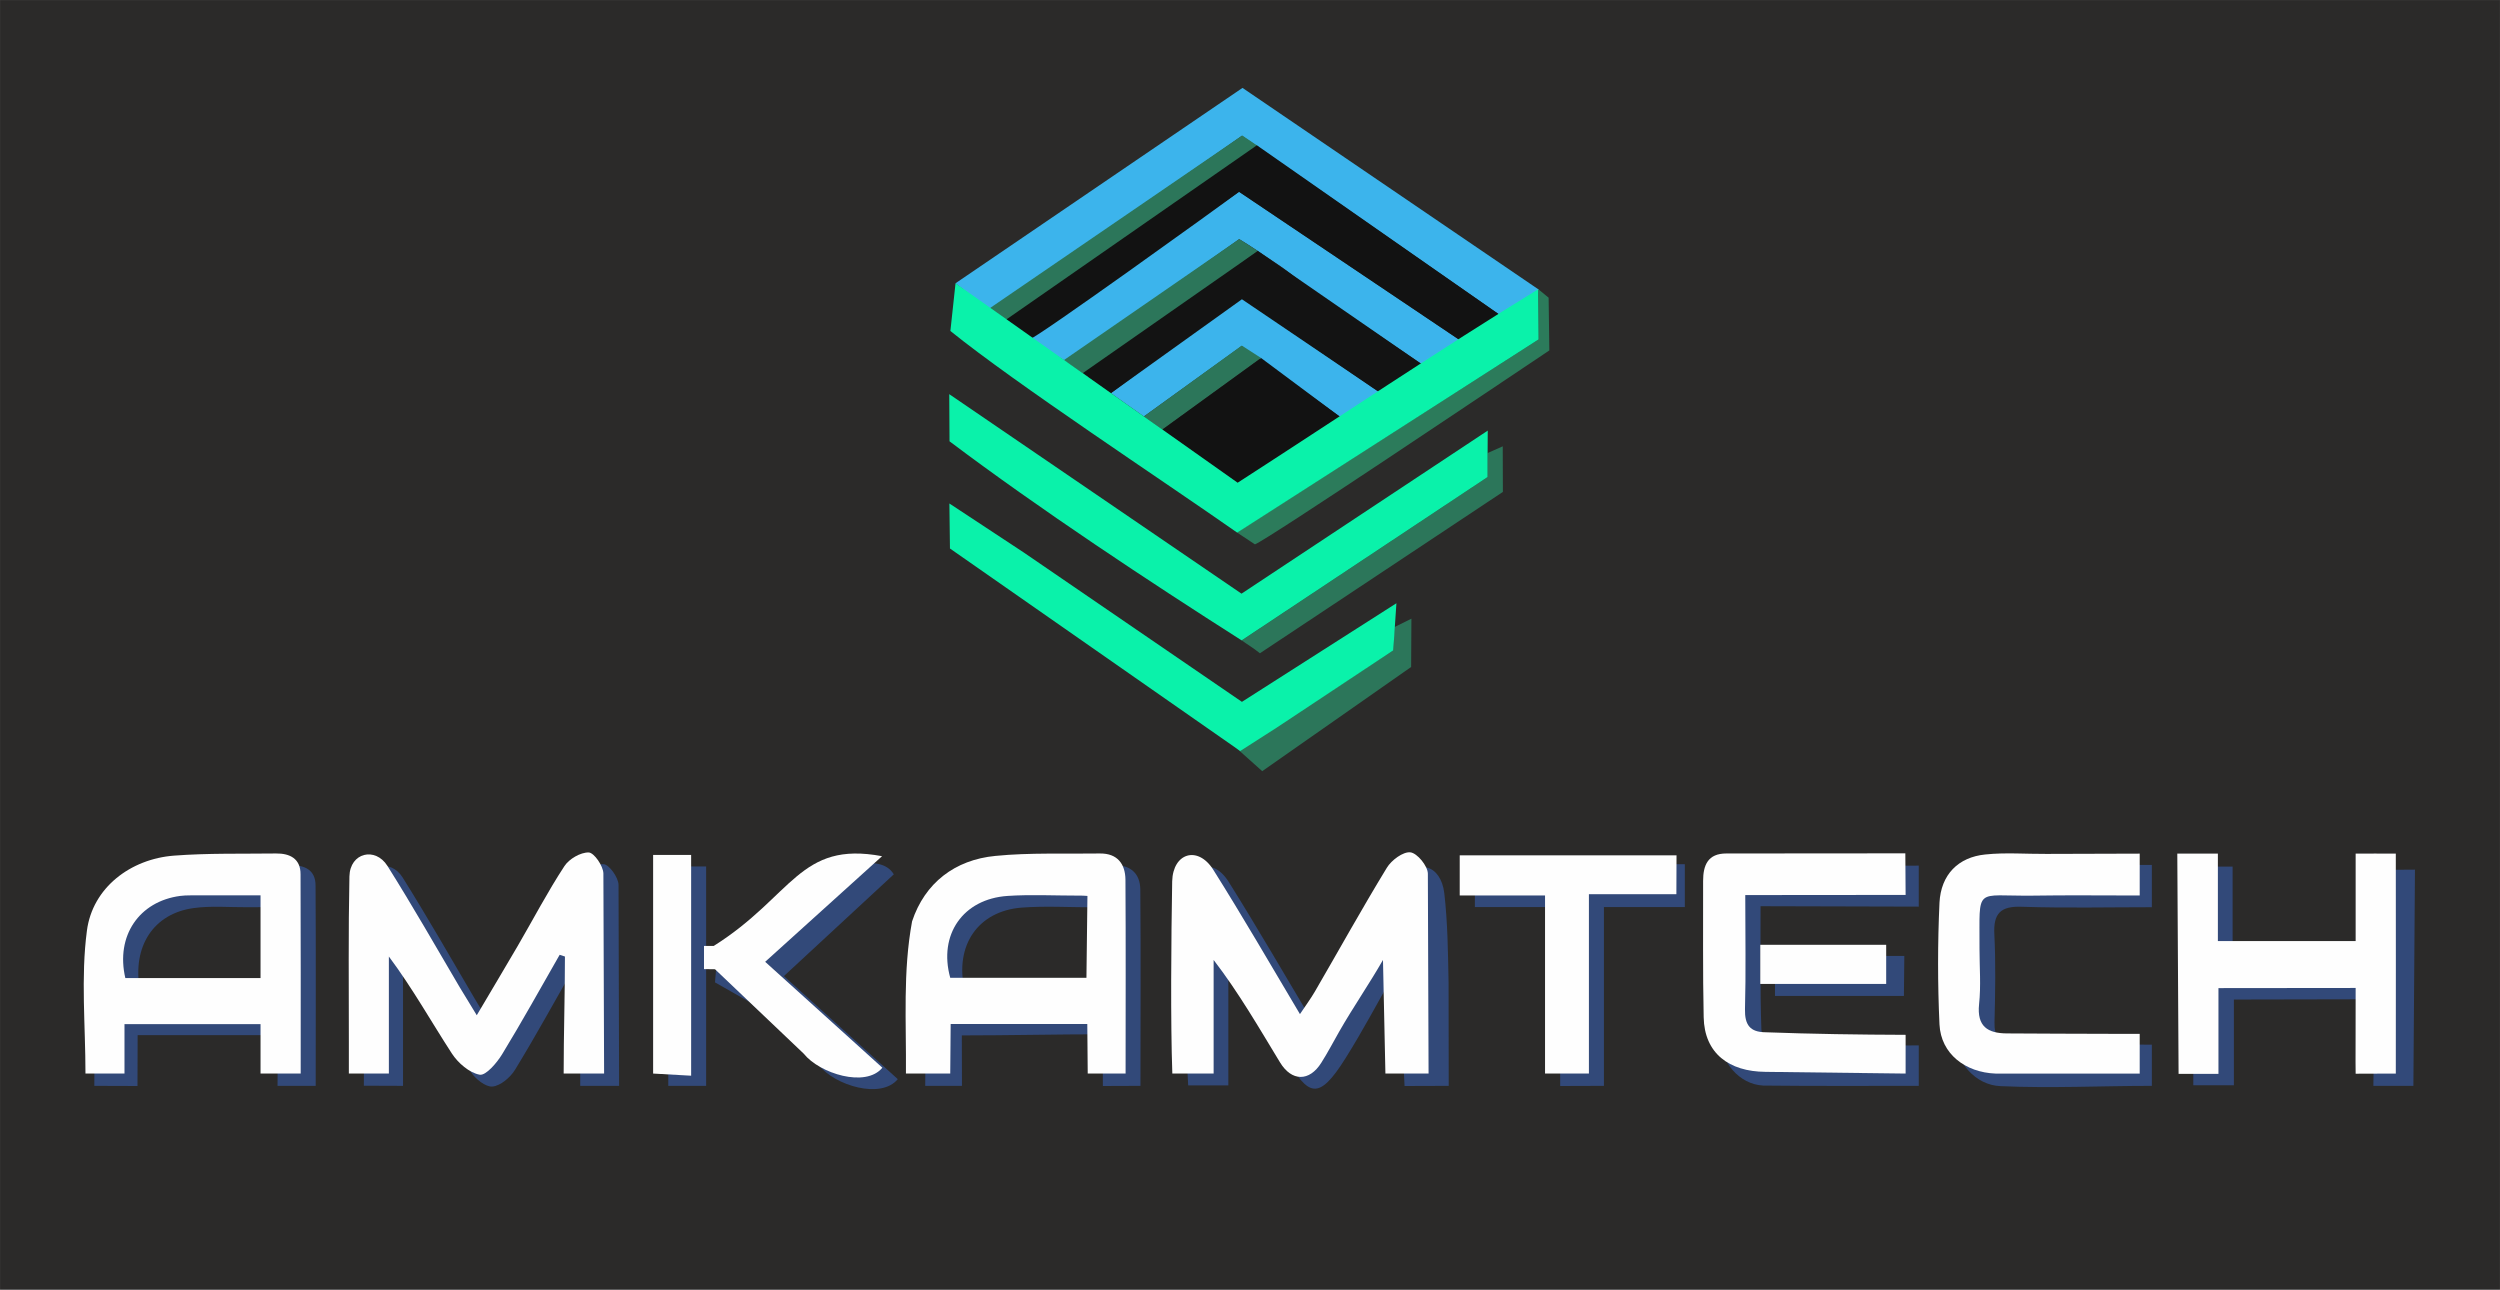 <?xml version="1.0" encoding="UTF-8"?>
<!DOCTYPE svg PUBLIC "-//W3C//DTD SVG 1.1//EN" "http://www.w3.org/Graphics/SVG/1.1/DTD/svg11.dtd">
<!-- Creator: CorelDRAW X7 -->
<svg xmlns="http://www.w3.org/2000/svg" xml:space="preserve" width="180.766mm" height="93.25mm" version="1.1" style="shape-rendering:geometricPrecision; text-rendering:geometricPrecision; image-rendering:optimizeQuality; fill-rule:evenodd; clip-rule:evenodd"
viewBox="0 0 17493 9024"
 xmlns:xlink="http://www.w3.org/1999/xlink">
 <rect x="0" y="0" width="17493" height="9024" fill="#808080" stroke="none"/>
 <defs>
  <style type="text/css">
   <![CDATA[
    .str0 {stroke:#2B2A29;stroke-width:19.354}
    .fil2 {fill:#FEFEFE}
    .fil0 {fill:#2B2A29}
    .fil1 {fill:#324979}
    .fil8 {fill:#0AF2AA}
    .fil6 {fill:#121212}
    .fil7 {fill:#131313}
    .fil5 {fill:#2C765A}
    .fil4 {fill:#2C7B5B}
    .fil3 {fill:#3CB4EC}
   ]]>
  </style>
 </defs>
 <g id="Layer_x0020_1">
  <rect class="fil0 str0" x="10" y="10" width="17473" height="9004"/>
  <g id="_2559753527792">
   <path class="fil1" d="M10137 7598l-309 1c-13,-260 -24,-519 -37,-776 -12,-4 -23,-9 -35,-13 -112,198 -219,400 -340,593 -194,310 -261,260 -416,5 -126,-205 -246,-413 -405,-609 0,264 0,527 0,796 -100,0 -182,0 -281,0 -4,-88 -10,-165 -10,-242 -1,-364 -6,-728 4,-1091 6,-199 171,-278 289,-92 204,326 397,659 609,1015 107,-183 208,-352 306,-521 94,-162 179,-329 283,-484 124,-185 287,-127 311,69 24,208 26,418 30,628l1 721z"/>
   <path class="fil1" d="M2820 6778c0,271 0,542 0,820l-274 -1c2,-324 -2,-1019 5,-1381 3,-170 181,-210 265,-78 175,279 338,565 505,849 34,57 68,114 121,201 69,-118 126,-213 181,-309 143,-245 280,-494 431,-735 32,-51 112,-99 169,-97 38,1 104,92 105,144l4 1407 -272 0c0,-278 0,-551 0,-821 -13,-5 -27,-9 -40,-14 -138,242 -271,485 -416,722 -33,54 -101,112 -158,118 -48,4 -121,-54 -152,-103 -150,-240 -291,-486 -435,-730 -13,3 -26,6 -39,8z"/>
   <path class="fil1" d="M7980 7598l-263 1 -1 -362c-313,0 -664,8 -986,8l1 353 -257 0 7 -1023c58,-309 300,-477 611,-506 231,-22 465,-11 698,-16 118,-2 188,56 189,172 4,453 1,895 1,1373zm-1231 -672l0 0c311,0 626,0 959,0 -10,-198 -18,-382 -28,-577 -196,0 -366,-11 -534,2 -302,25 -467,263 -397,575z"/>
   <path class="fil1" d="M1944 7243c-322,0 -654,0 -981,0l-1 356c-84,0 -181,-1 -302,-1 0,-340 2,-686 55,-1017 44,-288 310,-490 605,-512 237,-18 476,-13 714,-15 95,-1 174,31 174,142 3,464 1,929 1,1402l-267 0 2 -355zm-20 -895l0 0c-72,0 -133,-1 -194,0 -125,1 -252,-11 -375,6 -279,38 -430,265 -377,570 312,0 627,0 946,0 0,-189 0,-373 0,-576z"/>
   <path class="fil1" d="M16598 6669c0,-203 0,-395 0,-582l300 -2 -11 1513 -280 0 8 -606c-316,0 -656,2 -984,2 0,195 0,396 0,600 -106,0 -188,0 -284,0 0,-514 0,-1016 0,-1530 85,0 167,0 275,0 0,201 0,396 0,605 335,0 644,0 976,0z"/>
   <path class="fil1" d="M13426 7315l0 283c-379,0 -729,2 -1089,-2 -170,-9 -299,-168 -305,-341 -11,-346 -12,-693 -1,-1039 2,-55 85,-152 133,-153l1262 -6 0 287c-376,0 -724,-3 -1107,-3 0,303 -4,585 6,867 2,33 83,89 130,91 243,13 488,13 732,17l239 -1z"/>
   <path class="fil1" d="M15057 7598c-353,0 -704,18 -1059,2 -175,-7 -313,-165 -321,-344 -12,-277 -17,-556 -3,-833 11,-243 156,-366 400,-370l983 -1 0 296c-301,0 -603,7 -908,-3 -151,-6 -202,46 -194,194 10,204 6,409 1,614 -3,99 34,148 135,150l966 7 0 288z"/>
   <path class="fil1" d="M11223 7598l-306 1c0,-416 -1,-826 -1,-1252 -211,0 -396,0 -596,0 0,-102 0,-183 0,-281 489,0 969,-19 1469,-19l0 300 -566 0c0,425 0,818 0,1251z"/>
   <path class="fil1" d="M6254 6118c-245,227 -491,454 -769,712 274,248 536,485 797,721 -117,143 -440,44 -551,-96l-485 -443 -243 -138 16 -192c183,53 316,-78 422,-186 100,-101 213,-191 298,-303 93,-122 421,-234 515,-75z"/>
   <path class="fil1" d="M4676 6063c95,0 173,0 265,0l0 1535 -265 0 0 -1535z"/>
   <path class="fil1" d="M13325 6689l-3 280c-302,0 -603,0 -902,0 0,-98 0,-185 0,-280l905 0z"/>
   <path class="fil2" d="M9996 7512l-302 0 -17 -795c-93,163 -212,336 -305,499 -42,73 -81,149 -127,221 -83,132 -207,132 -289,-4 -146,-240 -286,-484 -464,-716l0 795 -289 0c-13,-363 -8,-933 -1,-1345 5,-199 179,-252 287,-82 205,326 398,659 607,1011 39,-58 74,-106 104,-157 168,-289 330,-582 504,-867 32,-53 114,-114 165,-108 48,6 121,95 122,149l5 1399z"/>
   <path class="fil2" d="M4227 7512l-283 0c0,-278 9,-548 9,-819 -12,-4 -25,-8 -37,-12 -133,232 -263,467 -402,695 -37,61 -114,151 -157,144 -73,-13 -152,-82 -195,-148 -145,-223 -274,-455 -441,-679l0 819 -280 0c0,-78 0,-149 0,-220 0,-387 -4,-773 4,-1160 4,-166 181,-208 266,-73 175,278 338,564 505,848 34,57 69,113 120,197 104,-176 196,-330 286,-484 109,-187 209,-379 327,-559 33,-51 114,-98 171,-96 37,2 101,94 102,147l5 1400z"/>
   <path class="fil2" d="M7876 7512l-265 0 -3 -347 -956 0 -3 347 -310 0c3,-364 -22,-713 43,-1065 89,-269 300,-431 583,-458 242,-24 488,-13 732,-17 122,-1 177,73 178,184 3,448 1,882 1,1356zm-267 -1243l-33 -2c-198,0 -363,-9 -526,2 -311,21 -485,270 -401,573 310,0 623,0 953,0l7 -573z"/>
   <path class="fil2" d="M2104 7512l-281 0 0 -346 -952 0 0 346c-86,0 -198,0 -273,0 0,-338 -33,-673 10,-999 39,-302 306,-503 610,-526 237,-18 476,-12 714,-15 96,-1 171,36 171,145 2,464 1,914 1,1395zm-281 -1247l0 0c-155,0 -290,0 -426,0 -45,1 -91,-2 -136,4 -287,38 -453,279 -384,575 311,0 626,0 946,0 0,-190 0,-371 0,-579z"/>
   <path class="fil2" d="M15235 5973l284 0c0,203 0,405 0,612 327,0 637,0 964,0l0 -612c93,-1 176,0 281,0 0,523 1,1033 0,1539l-281 1c-2,0 1,-523 0,-600 -318,0 -634,1 -960,1 0,198 0,394 0,600 -100,0 -181,0 -279,0l-9 -1541z"/>
   <path class="fil2" d="M12212 6263c0,288 5,544 -2,799 -2,108 34,160 143,161 318,12 662,17 981,18l0 271 -981 -12c-254,-2 -427,-129 -432,-382 -7,-318 -3,-636 -4,-954 0,-111 34,-192 162,-192l1253 -1 2 291c-379,0 -741,1 -1122,1z"/>
   <path class="fil2" d="M14972 5973l0 293c-259,0 -501,-3 -749,1 -411,5 -370,-71 -372,368 0,131 11,263 -3,392 -16,156 61,203 194,204 244,2 488,2 733,3l197 0 0 278 -1009 0c-210,-8 -382,-137 -392,-344 -13,-283 -13,-568 0,-851 10,-198 132,-319 320,-338 141,-15 287,-3 428,-4l653 -2z"/>
   <path class="fil2" d="M11731 5985l-1 272c-207,0 -399,0 -612,0 0,433 0,838 0,1255 -107,0 -193,0 -307,0 0,-416 0,-820 0,-1246 -211,0 -396,0 -597,0 0,-102 0,-183 0,-281l1517 0z"/>
   <path class="fil2" d="M4994 6619c553,-348 599,-737 1178,-628 -281,254 -532,480 -818,739 298,269 559,505 820,741 -116,142 -439,41 -550,-98l-621 -591 -77 -1 0 -162 68 0z"/>
   <path class="fil2" d="M4570 5982c96,0 173,0 266,0 0,518 0,1025 0,1545 -93,-5 -175,-10 -266,-15 0,-514 0,-1016 0,-1530z"/>
   <path class="fil2" d="M13198 6611l0 274c-299,0 -581,0 -881,0 0,-93 0,-179 0,-274l881 0z"/>
  </g>
  <g id="_2557786683392">
   <path class="fil3" d="M6686 1982l254 201c533,-405 1188,-836 1750,-1233l1805 1254 273 -177 -2074 -1412 -2008 1367z"/>
   <path class="fil3" d="M7195 2356c97,68 164,114 266,174l1210 -857c79,47 195,126 288,189 80,54 180,146 293,215l693 469c79,-10 236,-105 268,-167l-1543 -1037 -1475 1014z"/>
   <path class="fil3" d="M7773 2751l231 163 684 -493 705 507 262 -181 -966 -663c-266,177 -647,468 -916,667z"/>
   <path class="fil4" d="M10764 2061l2 314 -2076 1328 -33 24 124 82c87,-32 1700,-1116 2060,-1357l-5 -369 -73 -60 1 38z"/>
   <path class="fil5" d="M10409 3170l0 168 -1720 1143 -6 -4c45,33 82,53 133,94l1700 -1129 -1 -319 -106 47z"/>
   <polygon class="fil5" points="6912,2166 7051,2255 8808,1026 8692,948 "/>
   <polygon class="fil5" points="7444,2520 7610,2636 8801,1756 8671,1673 "/>
   <path class="fil5" d="M9757 4388l-8 163c-150,92 -1020,690 -1106,676l189 169 1042 -729 2 -338 -119 59z"/>
   <polygon class="fil5" points="8004,2914 8133,3006 8824,2505 8689,2418 "/>
   <path class="fil6" d="M7032 2242l180 127c18,13 1309,-915 1458,-1027l1543 1037 282 -175 -1687 -1178 -14 -9 -1762 1225z"/>
   <polygon class="fil7" points="7576,2611 7773,2751 8690,2094 9655,2747 9945,2546 8801,1756 "/>
   <polygon class="fil6" points="8133,3006 8660,3378 9373,2914 8824,2505 "/>
   <path class="fil8" d="M8688 4481l1721 -1143 0 -168 1 -157 -1723 1141 -2045 -1396 2 330c631,475 1397,981 2044,1393z"/>
   <path class="fil8" d="M8657 3727l2109 -1352 -3 -351c-682,417 -1425,917 -2103,1354l-1974 -1396 -36 334c457,369 1489,1048 2007,1411z"/>
   <polygon class="fil8" points="8678,5255 8934,5091 9749,4551 9771,4221 8690,4911 7162,3865 6643,3523 6647,3838 "/>
  </g>
 </g>
</svg>
